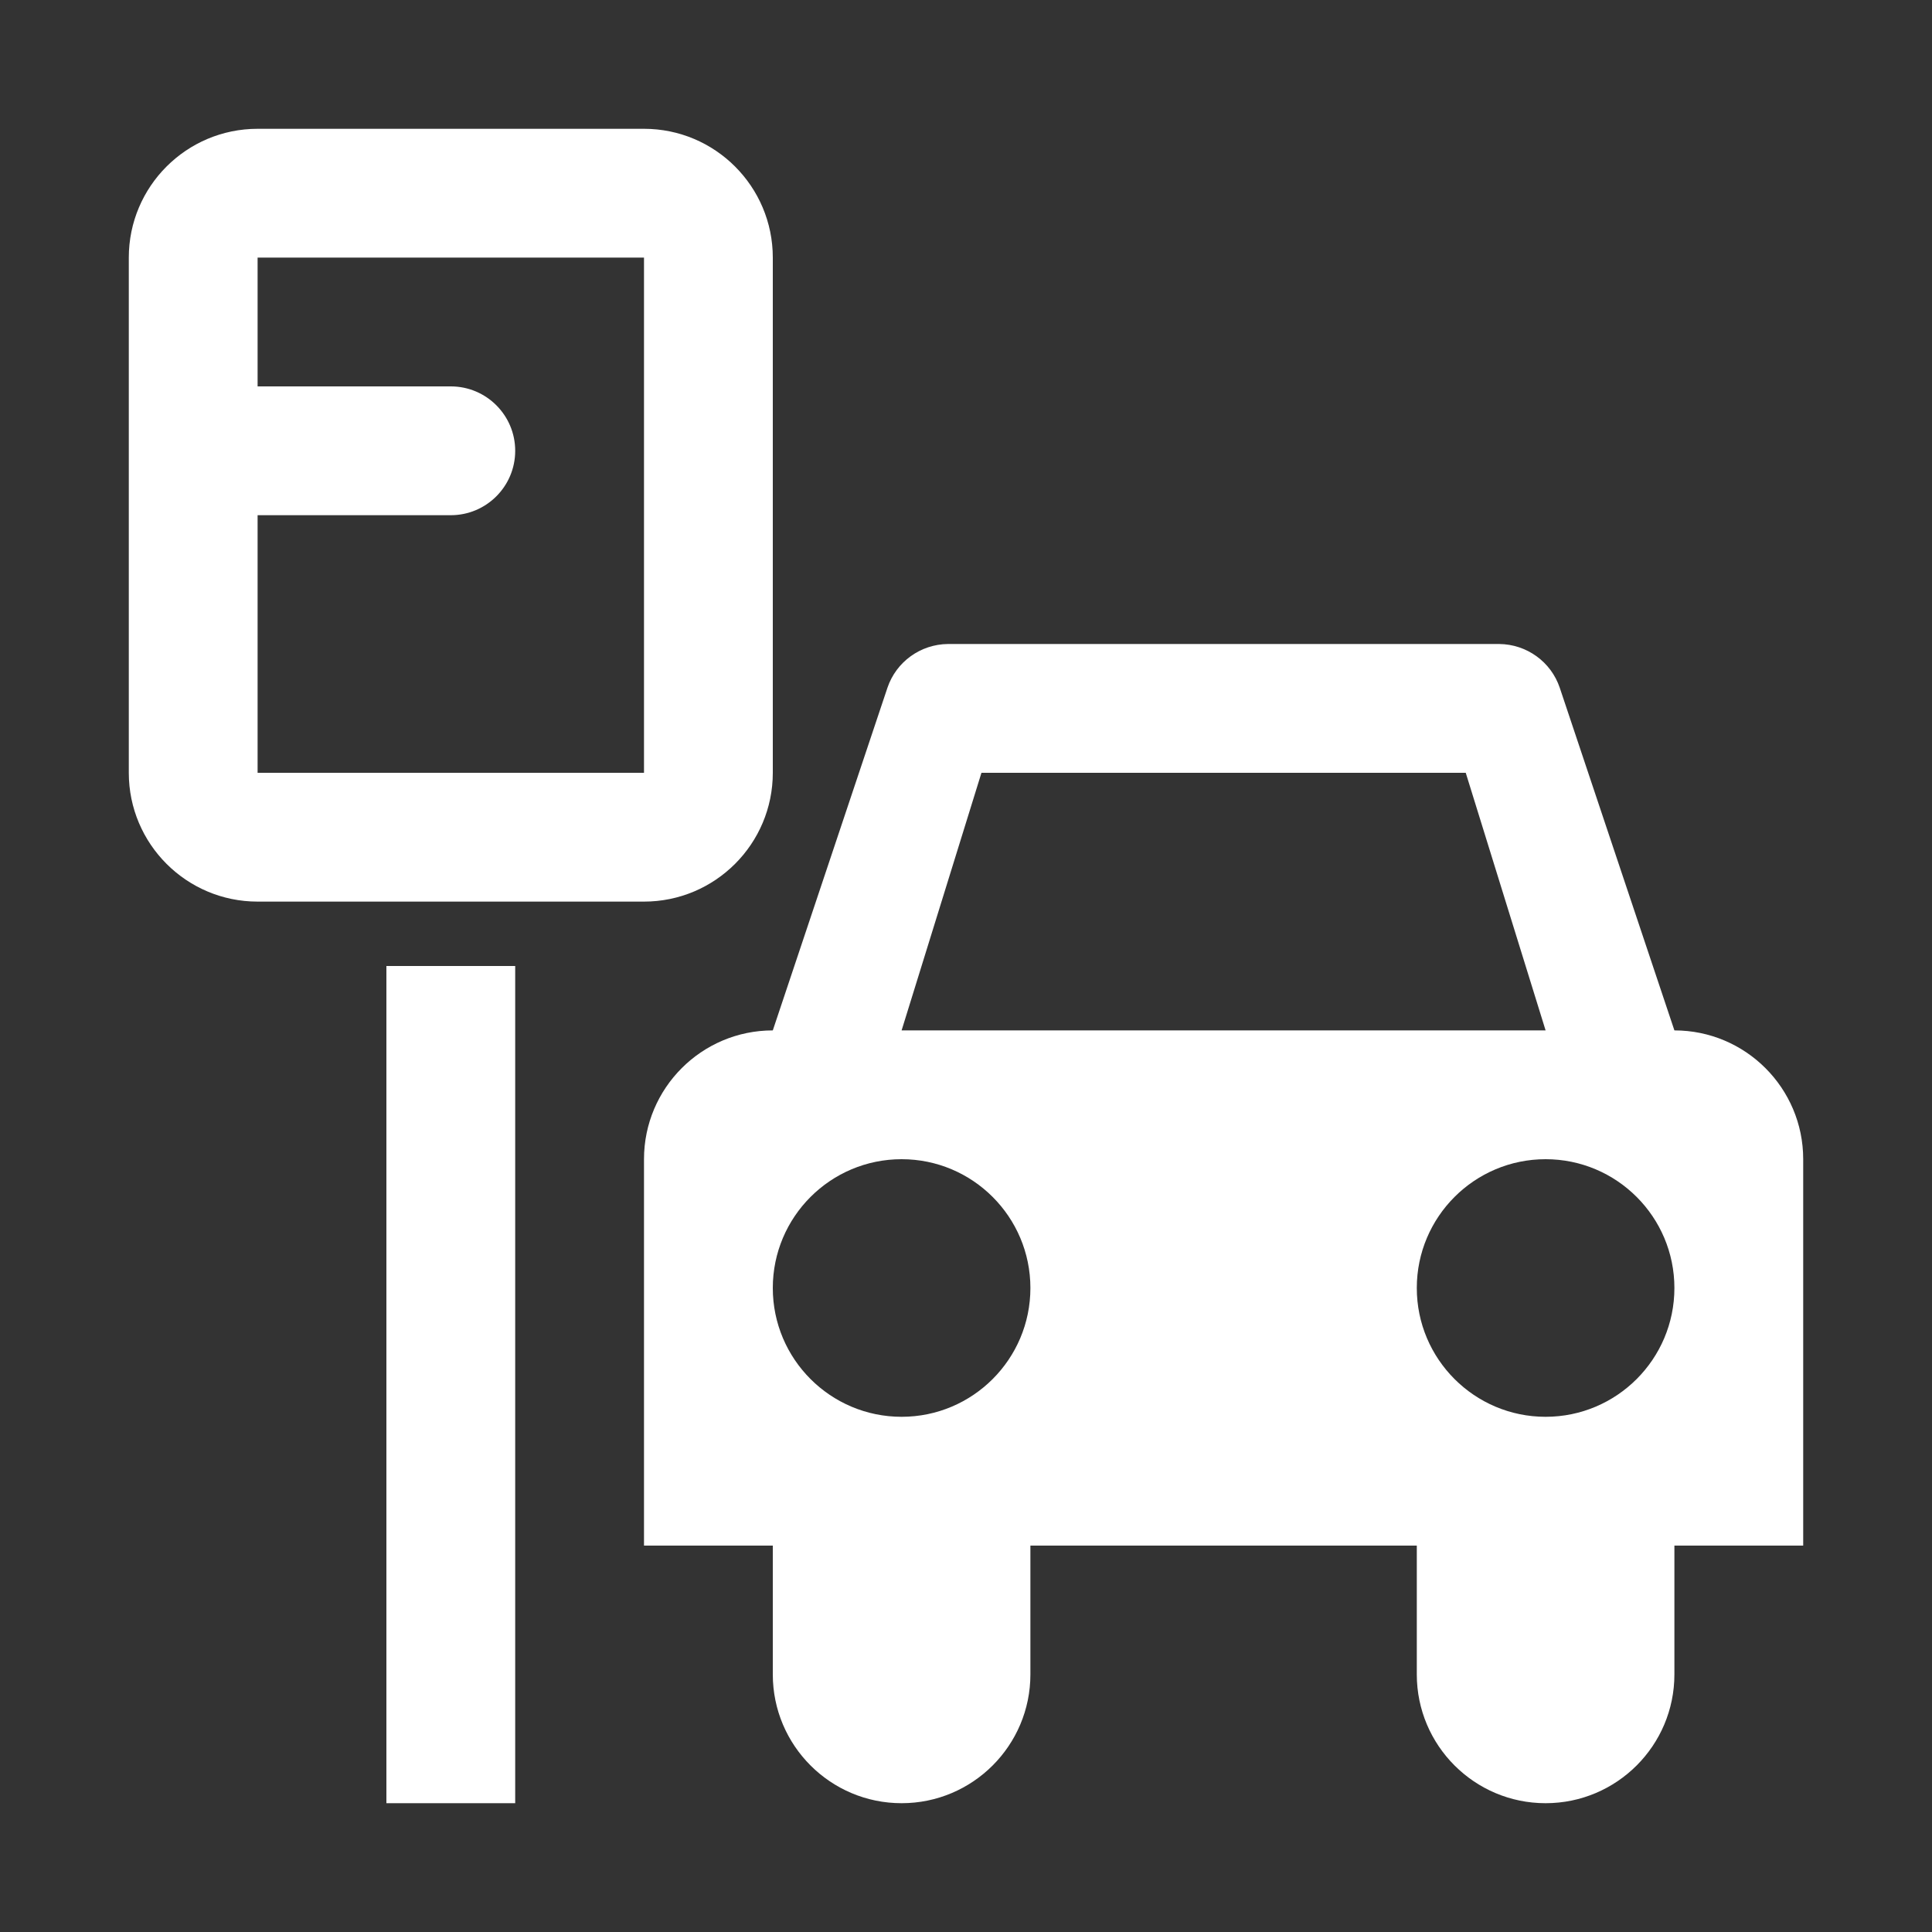 <svg version="1.1" xmlns="http://www.w3.org/2000/svg" xlink="http://www.w3.org/1999/xlink" x="0px" y="0px" width="15px" height="15px" viewBox="0 0 15 15" style="enable-background:new 0 0 15 15;" space="preserve"><rect x="0" y="0" width="15" height="15" fill="#333333" stroke="none"/><path d="M2,3L3.5,3C3.776,3,4,3.224,4,3.5C4,3.776,3.776,4,3.5,4L2,4L2,3ZM2,2L2,6L5,6L5,2L2,2ZM2,1L5,1C5.552,1,6,1.448,6,2L6,6C6,6.552,5.552,7,5,7L2,7C1.448,7,1,6.552,1,6L1,2C1,1.448,1.448,1,2,1ZM3,7.5L4,7.5L4,14L3,14L3,7.5ZM13,8C13.552,8,14,8.448,14,9L14,12L13,12L13,13C13,13.552,12.552,14,12,14C11.448,14,11,13.552,11,13L11,12L8,12L8,13C8,13.552,7.552,14,7,14C6.448,14,6,13.552,6,13L6,12L5,12L5,9C5,8.448,5.448,8,6,8L6.89,5.34C6.958,5.138,7.147,5.002,7.36,5L11.64,5C11.853,5.002,12.042,5.138,12.11,5.34L13,8ZM7,11C7.552,11,8,10.552,8,10C8,9.448,7.552,9,7,9C6.448,9,6,9.448,6,10C6,10.552,6.448,11,7,11ZM7,8L12,8L11.38,6L7.62,6L7,8ZM12,11C12.552,11,13,10.552,13,10C13,9.448,12.552,9,12,9C11.448,9,11,9.448,11,10C11,10.552,11.448,11,12,11Z" fill="#FFFFFF"/></svg>